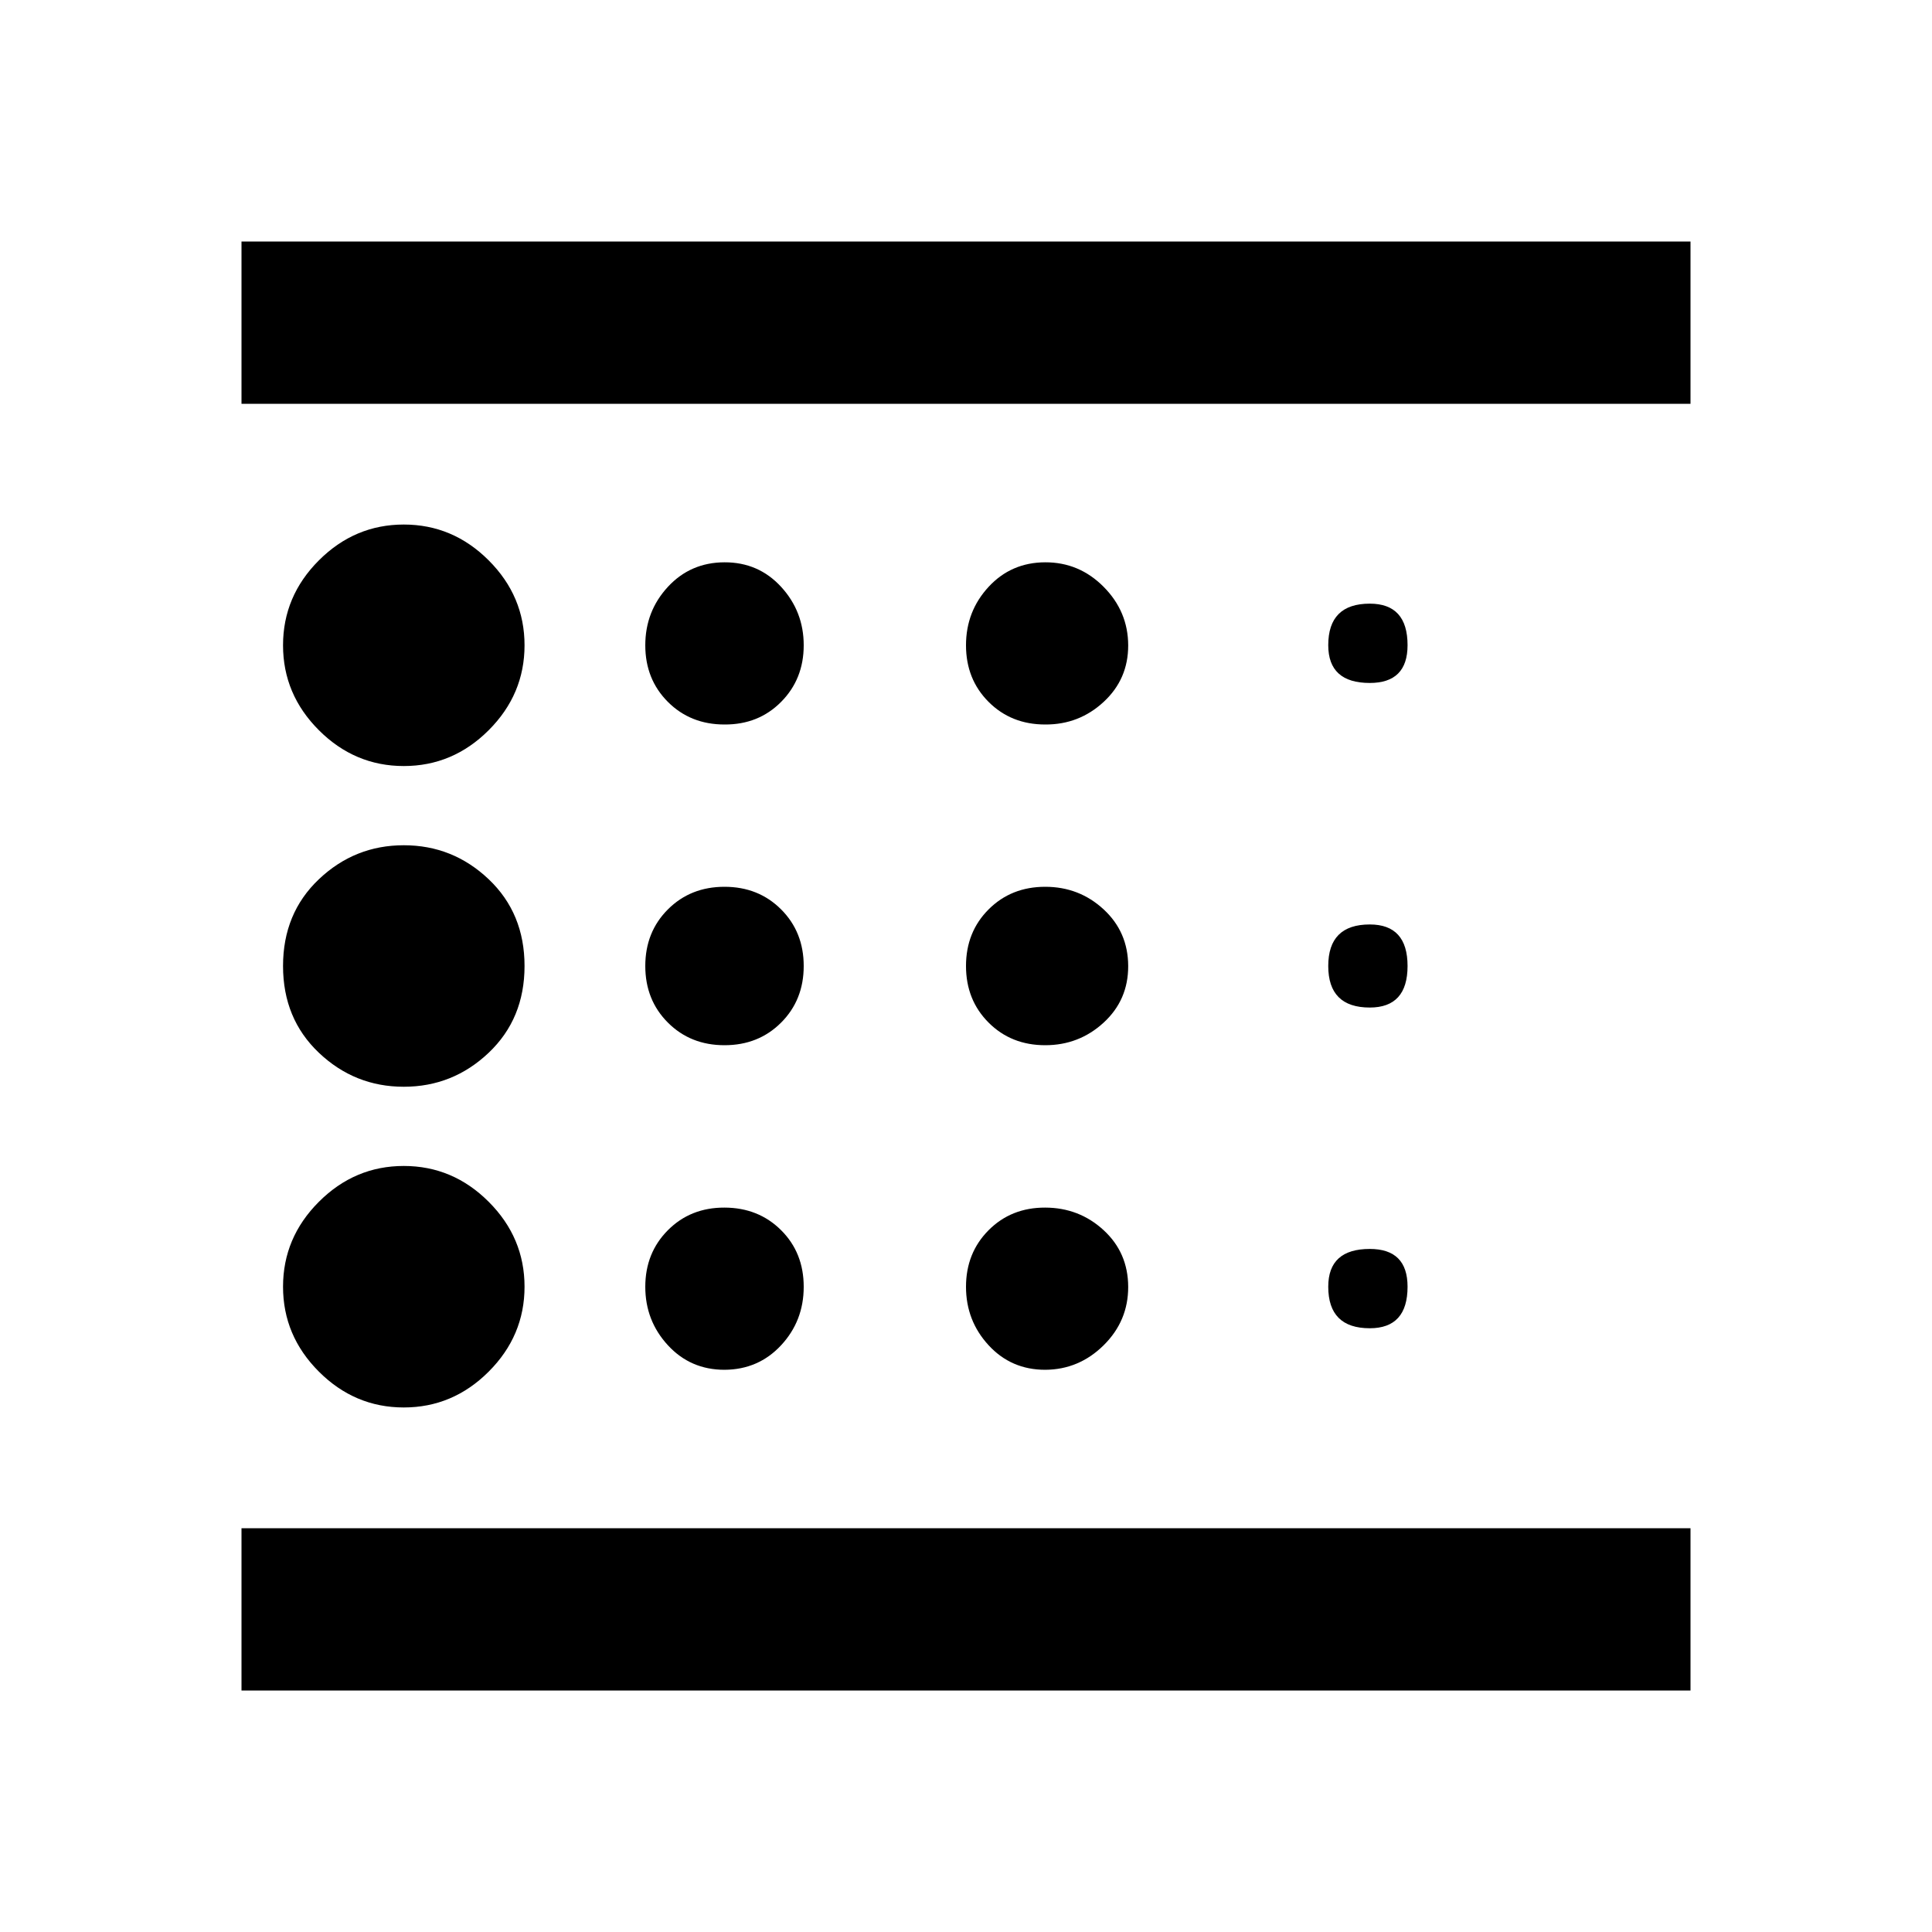 <!-- Generated by IcoMoon.io -->
<svg version="1.1" xmlns="http://www.w3.org/2000/svg" width="20" height="20" viewBox="0 0 20 20">
<title>blur_linear</title>
<path d="M10.82 14.18q-0.352 0-0.586-0.254t-0.234-0.605 0.234-0.586 0.586-0.234 0.605 0.234 0.254 0.586-0.254 0.605-0.605 0.254zM10.82 10.82q-0.352 0-0.586-0.234t-0.234-0.586 0.234-0.586 0.586-0.234 0.605 0.234 0.254 0.586-0.254 0.586-0.605 0.234zM10.82 7.5q-0.352 0-0.586-0.234t-0.234-0.586 0.234-0.605 0.586-0.254 0.605 0.254 0.254 0.605-0.254 0.586-0.605 0.234zM14.18 10.43q-0.43 0-0.43-0.43t0.43-0.43q0.391 0 0.391 0.43t-0.391 0.43zM14.18 7.070q-0.43 0-0.43-0.391 0-0.43 0.43-0.43 0.391 0 0.391 0.43 0 0.391-0.391 0.391zM2.5 2.5h15v1.68h-15v-1.68zM14.18 13.75q-0.43 0-0.43-0.43 0-0.391 0.43-0.391 0.391 0 0.391 0.391 0 0.43-0.391 0.43zM7.5 14.18q-0.352 0-0.586-0.254t-0.234-0.605 0.234-0.586 0.586-0.234 0.586 0.234 0.234 0.586-0.234 0.605-0.586 0.254zM4.18 11.25q-0.508 0-0.879-0.352t-0.371-0.898 0.371-0.898 0.879-0.352 0.879 0.352 0.371 0.898-0.371 0.898-0.879 0.352zM4.18 7.93q-0.508 0-0.879-0.371t-0.371-0.879 0.371-0.879 0.879-0.371 0.879 0.371 0.371 0.879-0.371 0.879-0.879 0.371zM2.5 17.5v-1.68h15v1.68h-15zM7.5 7.5q-0.352 0-0.586-0.234t-0.234-0.586 0.234-0.605 0.586-0.254 0.586 0.254 0.234 0.605-0.234 0.586-0.586 0.234zM7.5 10.82q-0.352 0-0.586-0.234t-0.234-0.586 0.234-0.586 0.586-0.234 0.586 0.234 0.234 0.586-0.234 0.586-0.586 0.234zM4.18 14.57q-0.508 0-0.879-0.371t-0.371-0.879 0.371-0.879 0.879-0.371 0.879 0.371 0.371 0.879-0.371 0.879-0.879 0.371z"></path>
</svg>
